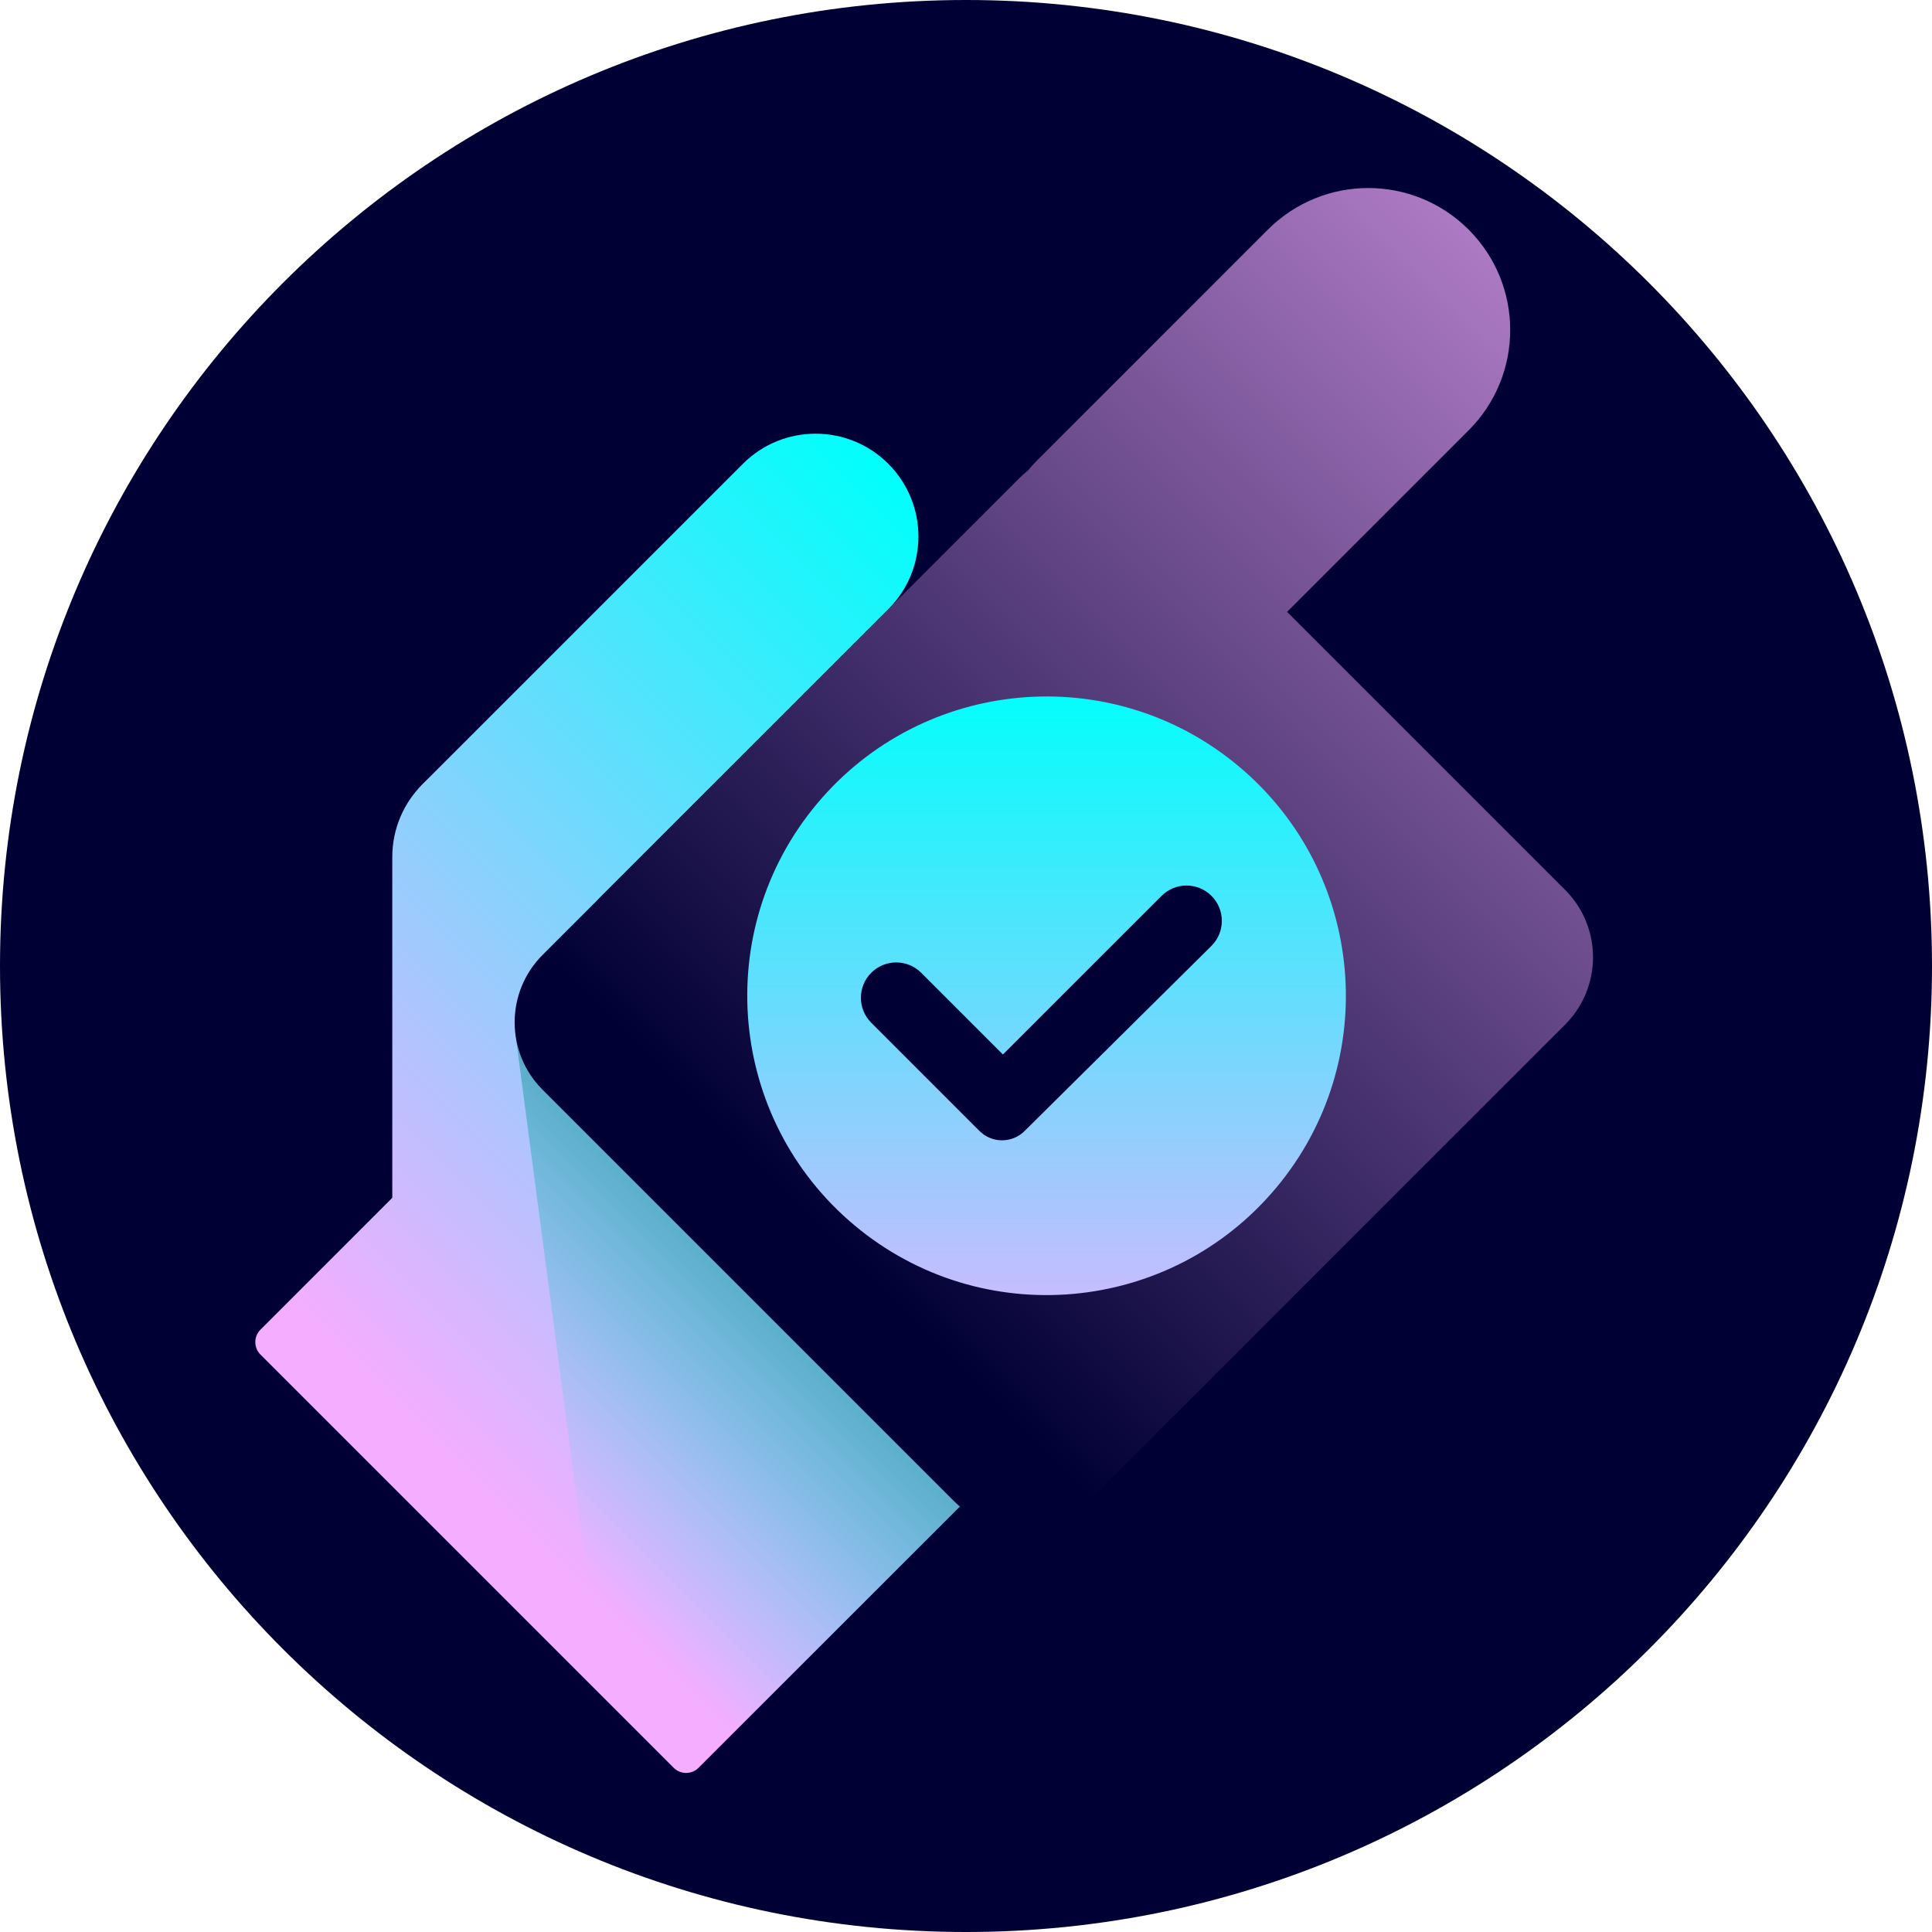 <?xml version="1.0" encoding="UTF-8"?>
<!-- Generated by Pixelmator Pro 3.5.7 -->
<svg width="800" height="800" viewBox="0 0 800 800" xmlns="http://www.w3.org/2000/svg">
    <path id="Oval" fill="#000034" fill-rule="evenodd" stroke="none" d="M 800 400 C 800 179.086 620.914 0 400 0 C 179.086 0 0 179.086 0 400 C 0 620.914 179.086 800 400 800 C 620.914 800 800 620.914 800 400 Z"/>
    <g id="Layer-1">
        <g id="Group">
            <g id="g1">
                <linearGradient id="linearGradient1" x1="403.028" y1="228.841" x2="105.187" y2="526.683" gradientUnits="userSpaceOnUse">
                    <stop offset="1e-06" stop-color="#00fffb" stop-opacity="1"/>
                    <stop offset="1" stop-color="#f5adff" stop-opacity="1"/>
                </linearGradient>
                <path id="Path" fill="url(#linearGradient1)" stroke="none" d="M 176.454 383.426 L 176.454 383.426 C 159.828 366.802 159.828 339.848 176.454 323.222 L 307.627 192.05 C 324.252 175.424 351.206 175.424 367.831 192.05 L 367.831 192.05 C 384.455 208.674 384.455 235.628 367.831 252.253 L 236.657 383.426 C 220.032 400.05 193.078 400.05 176.454 383.426 Z"/>
                <linearGradient id="linearGradient2" x1="498.721" y1="324.534" x2="200.878" y2="622.377" gradientUnits="userSpaceOnUse">
                    <stop offset="1e-06" stop-color="#00fffb" stop-opacity="1"/>
                    <stop offset="1" stop-color="#f5adff" stop-opacity="1"/>
                </linearGradient>
                <path id="path1" fill="url(#linearGradient2)" stroke="none" d="M 205.009 312.302 L 205.009 312.302 C 228.52 312.302 247.579 331.36 247.579 354.872 L 247.579 540.379 C 247.579 563.889 228.52 582.949 205.009 582.949 L 205.009 582.949 C 181.497 582.949 162.438 563.889 162.438 540.379 L 162.438 354.872 C 162.438 331.36 181.497 312.302 205.009 312.302 Z"/>
                <linearGradient id="linearGradient3" x1="410.461" y1="236.185" x2="112.591" y2="534.055" gradientUnits="userSpaceOnUse">
                    <stop offset="1e-06" stop-color="#00fffb" stop-opacity="1"/>
                    <stop offset="1" stop-color="#f5adff" stop-opacity="1"/>
                </linearGradient>
                <path id="path2" fill="url(#linearGradient3)" stroke="none" d="M 278.964 379.467 L 233.031 425.4 L 228.826 429.604 L 213.271 445.161 L 107.844 550.587 C 105.006 553.425 105.006 558.05 107.844 560.888 L 249.744 702.787 L 278.964 732.008 C 281.803 734.846 286.427 734.846 289.266 732.008 L 428.379 592.895 L 460.386 560.888 C 463.224 558.05 463.224 553.425 460.386 550.587 L 289.266 379.467 C 286.427 376.628 281.803 376.628 278.964 379.467 Z"/>
                <linearGradient id="linearGradient4" x1="311.943" y1="721.116" x2="518.664" y2="514.395" gradientUnits="userSpaceOnUse">
                    <stop offset="1e-06" stop-color="#00fffb" stop-opacity="0"/>
                    <stop offset="1" stop-color="#000000" stop-opacity="1"/>
                </linearGradient>
                <path id="path3" fill="url(#linearGradient4)" stroke="none" d="M 315.334 405.534 L 233.031 425.4 L 213.691 430.077 C 213.691 430.235 214.269 434.912 215.372 443.059 C 220.68 483.631 237.604 611.131 249.744 702.787 L 278.964 732.008 C 281.803 734.846 286.427 734.846 289.266 732.008 L 428.379 592.895 L 460.386 560.888 C 463.224 558.05 463.224 553.425 460.386 550.587 L 315.334 405.534 Z"/>
                <linearGradient id="linearGradient5" x1="217.966" y1="390.332" x2="704.678" y2="-96.38" gradientUnits="userSpaceOnUse">
                    <stop offset="1e-06" stop-color="#000034" stop-opacity="1"/>
                    <stop offset="1" stop-color="#f5adff" stop-opacity="1"/>
                </linearGradient>
                <path id="path4" fill="url(#linearGradient5)" stroke="none" d="M 394.999 621.554 L 224.664 451.219 C 209.255 435.81 209.255 410.828 224.664 395.42 L 421.943 198.14 C 437.352 182.732 462.334 182.732 477.742 198.14 L 648.078 368.475 C 663.486 383.884 663.486 408.866 648.078 424.275 L 450.798 621.554 C 435.39 636.963 410.406 636.963 394.999 621.554 Z"/>
                <linearGradient id="linearGradient6" x1="217.966" y1="390.331" x2="704.677" y2="-96.379" gradientUnits="userSpaceOnUse">
                    <stop offset="1e-06" stop-color="#000034" stop-opacity="1"/>
                    <stop offset="1" stop-color="#f5adff" stop-opacity="1"/>
                </linearGradient>
                <path id="path5" fill="url(#linearGradient6)" stroke="none" d="M 429.628 273.576 L 429.628 273.576 C 406.675 250.623 406.675 213.409 429.628 190.455 L 525.006 95.078 C 547.959 72.125 585.173 72.125 608.126 95.078 L 608.126 95.078 C 631.079 118.031 631.079 155.245 608.126 178.198 L 512.75 273.576 C 489.797 296.529 452.581 296.529 429.628 273.576 Z"/>
                <linearGradient id="linearGradient7" x1="580.684" y1="284.152" x2="580.684" y2="595.583" gradientUnits="userSpaceOnUse">
                    <stop offset="1e-06" stop-color="#00fffb" stop-opacity="1"/>
                    <stop offset="1" stop-color="#f5adff" stop-opacity="1"/>
                </linearGradient>
                <path id="path6" fill="url(#linearGradient7)" stroke="none" d="M 528.448 491.826 C 484.544 544.341 406.382 551.322 353.868 507.418 C 301.353 463.515 294.372 385.353 338.275 332.839 C 382.178 280.323 460.34 273.342 512.856 317.246 C 565.37 361.149 572.351 439.312 528.448 491.826 Z"/>
                <g id="g2">
                    <path id="path7" fill="#000034" stroke="none" d="M 501.653 370.966 L 501.653 370.966 C 507.364 376.676 507.364 385.937 501.653 391.649 L 424.235 468.35 C 419.065 473.472 410.727 473.452 405.581 468.306 L 360.766 423.493 C 355.056 417.781 355.056 408.521 360.766 402.809 L 360.766 402.809 C 366.478 397.099 375.739 397.099 381.449 402.809 L 415.288 436.648 L 480.97 370.966 C 486.681 365.254 495.941 365.254 501.653 370.966 Z"/>
                </g>
                <path id="path8" fill="none" stroke="none" d="M 501.653 370.966 L 501.653 370.966 C 507.364 376.676 507.364 385.937 501.653 391.649 L 424.235 468.35 C 419.065 473.472 410.727 473.452 405.581 468.306 L 360.766 423.493 C 355.056 417.781 355.056 408.521 360.766 402.809 L 360.766 402.809 C 366.478 397.099 375.739 397.099 381.449 402.809 L 415.288 436.648 L 480.97 370.966 C 486.681 365.254 495.941 365.254 501.653 370.966 Z"/>
            </g>
            <g id="g3"/>
        </g>
    </g>
</svg>

